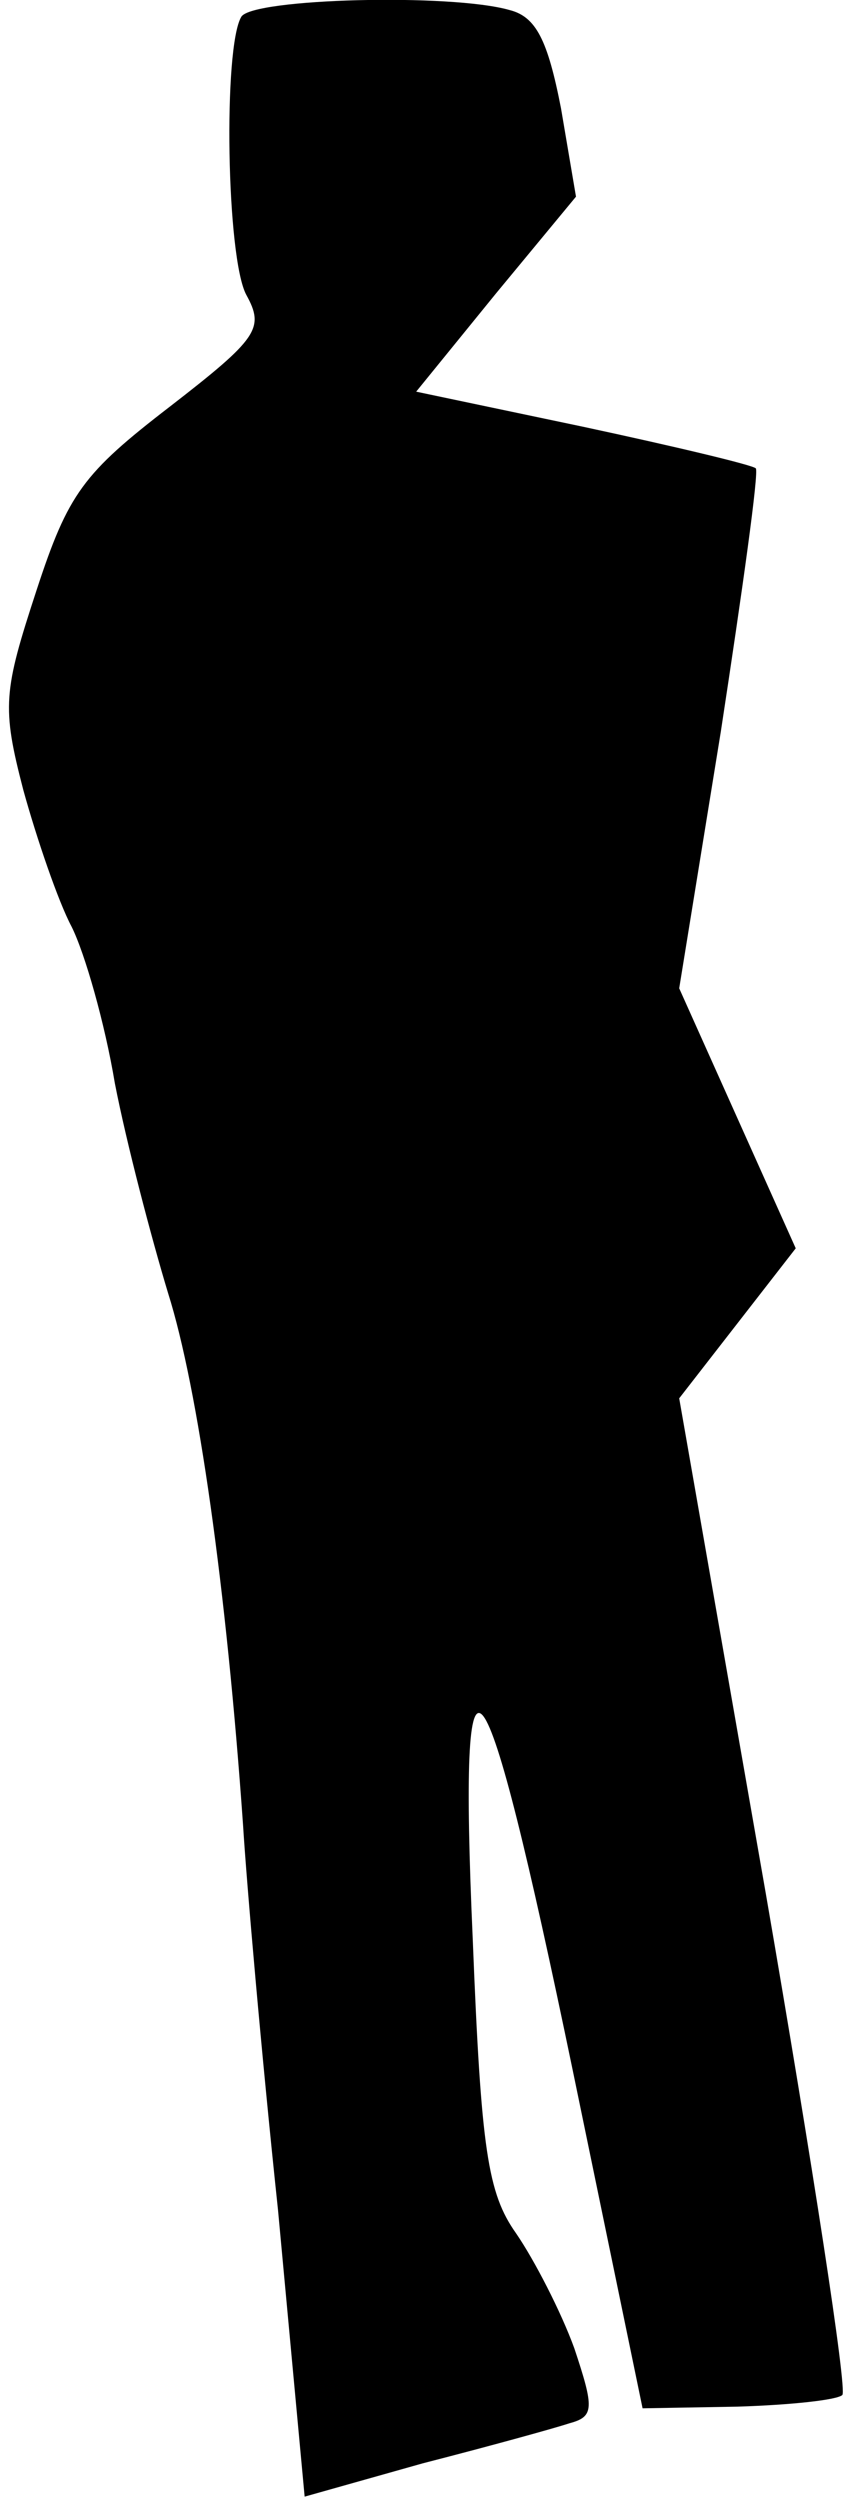 <?xml version="1.0" standalone="no"?>
<!DOCTYPE svg PUBLIC "-//W3C//DTD SVG 20010904//EN"
 "http://www.w3.org/TR/2001/REC-SVG-20010904/DTD/svg10.dtd">
<svg version="1.0" xmlns="http://www.w3.org/2000/svg"
 width="51pt" height="150pt" viewBox="0 0 51 150"
 preserveAspectRatio="xMidYMid meet">
<g transform="translate(0,150) scale(0.1,-0.1)"
fill="#000000" stroke="none">
<path fill="#000000" stroke="none" d="M145 1490 c-11 -18 -9 -145 3 -167 11
-20 7 -26 -46 -67 -52 -40 -61 -52 -80 -110 -20 -61 -21 -70 -8 -120 8 -29 21
-67 29 -82 8 -16 20 -58 26 -94 7 -36 22 -93 32 -126 18 -57 35 -177 45 -319
2 -33 11 -137 21 -231 l16 -172 71 20 c39 10 79 21 88 24 15 4 15 9 3 45 -8
22 -24 53 -35 69 -17 24 -21 50 -26 176 -9 202 6 182 60 -78 l42 -203 57 1
c32 1 60 4 63 7 3 3 -18 139 -46 301 l-52 297 35 45 35 45 -35 78 -35 78 25
154 c13 85 23 156 21 158 -2 2 -48 13 -104 25 l-100 21 48 59 48 58 -9 53 c-8
41 -15 55 -31 59 -35 10 -154 7 -161 -4z"/>
</g>
</svg>
